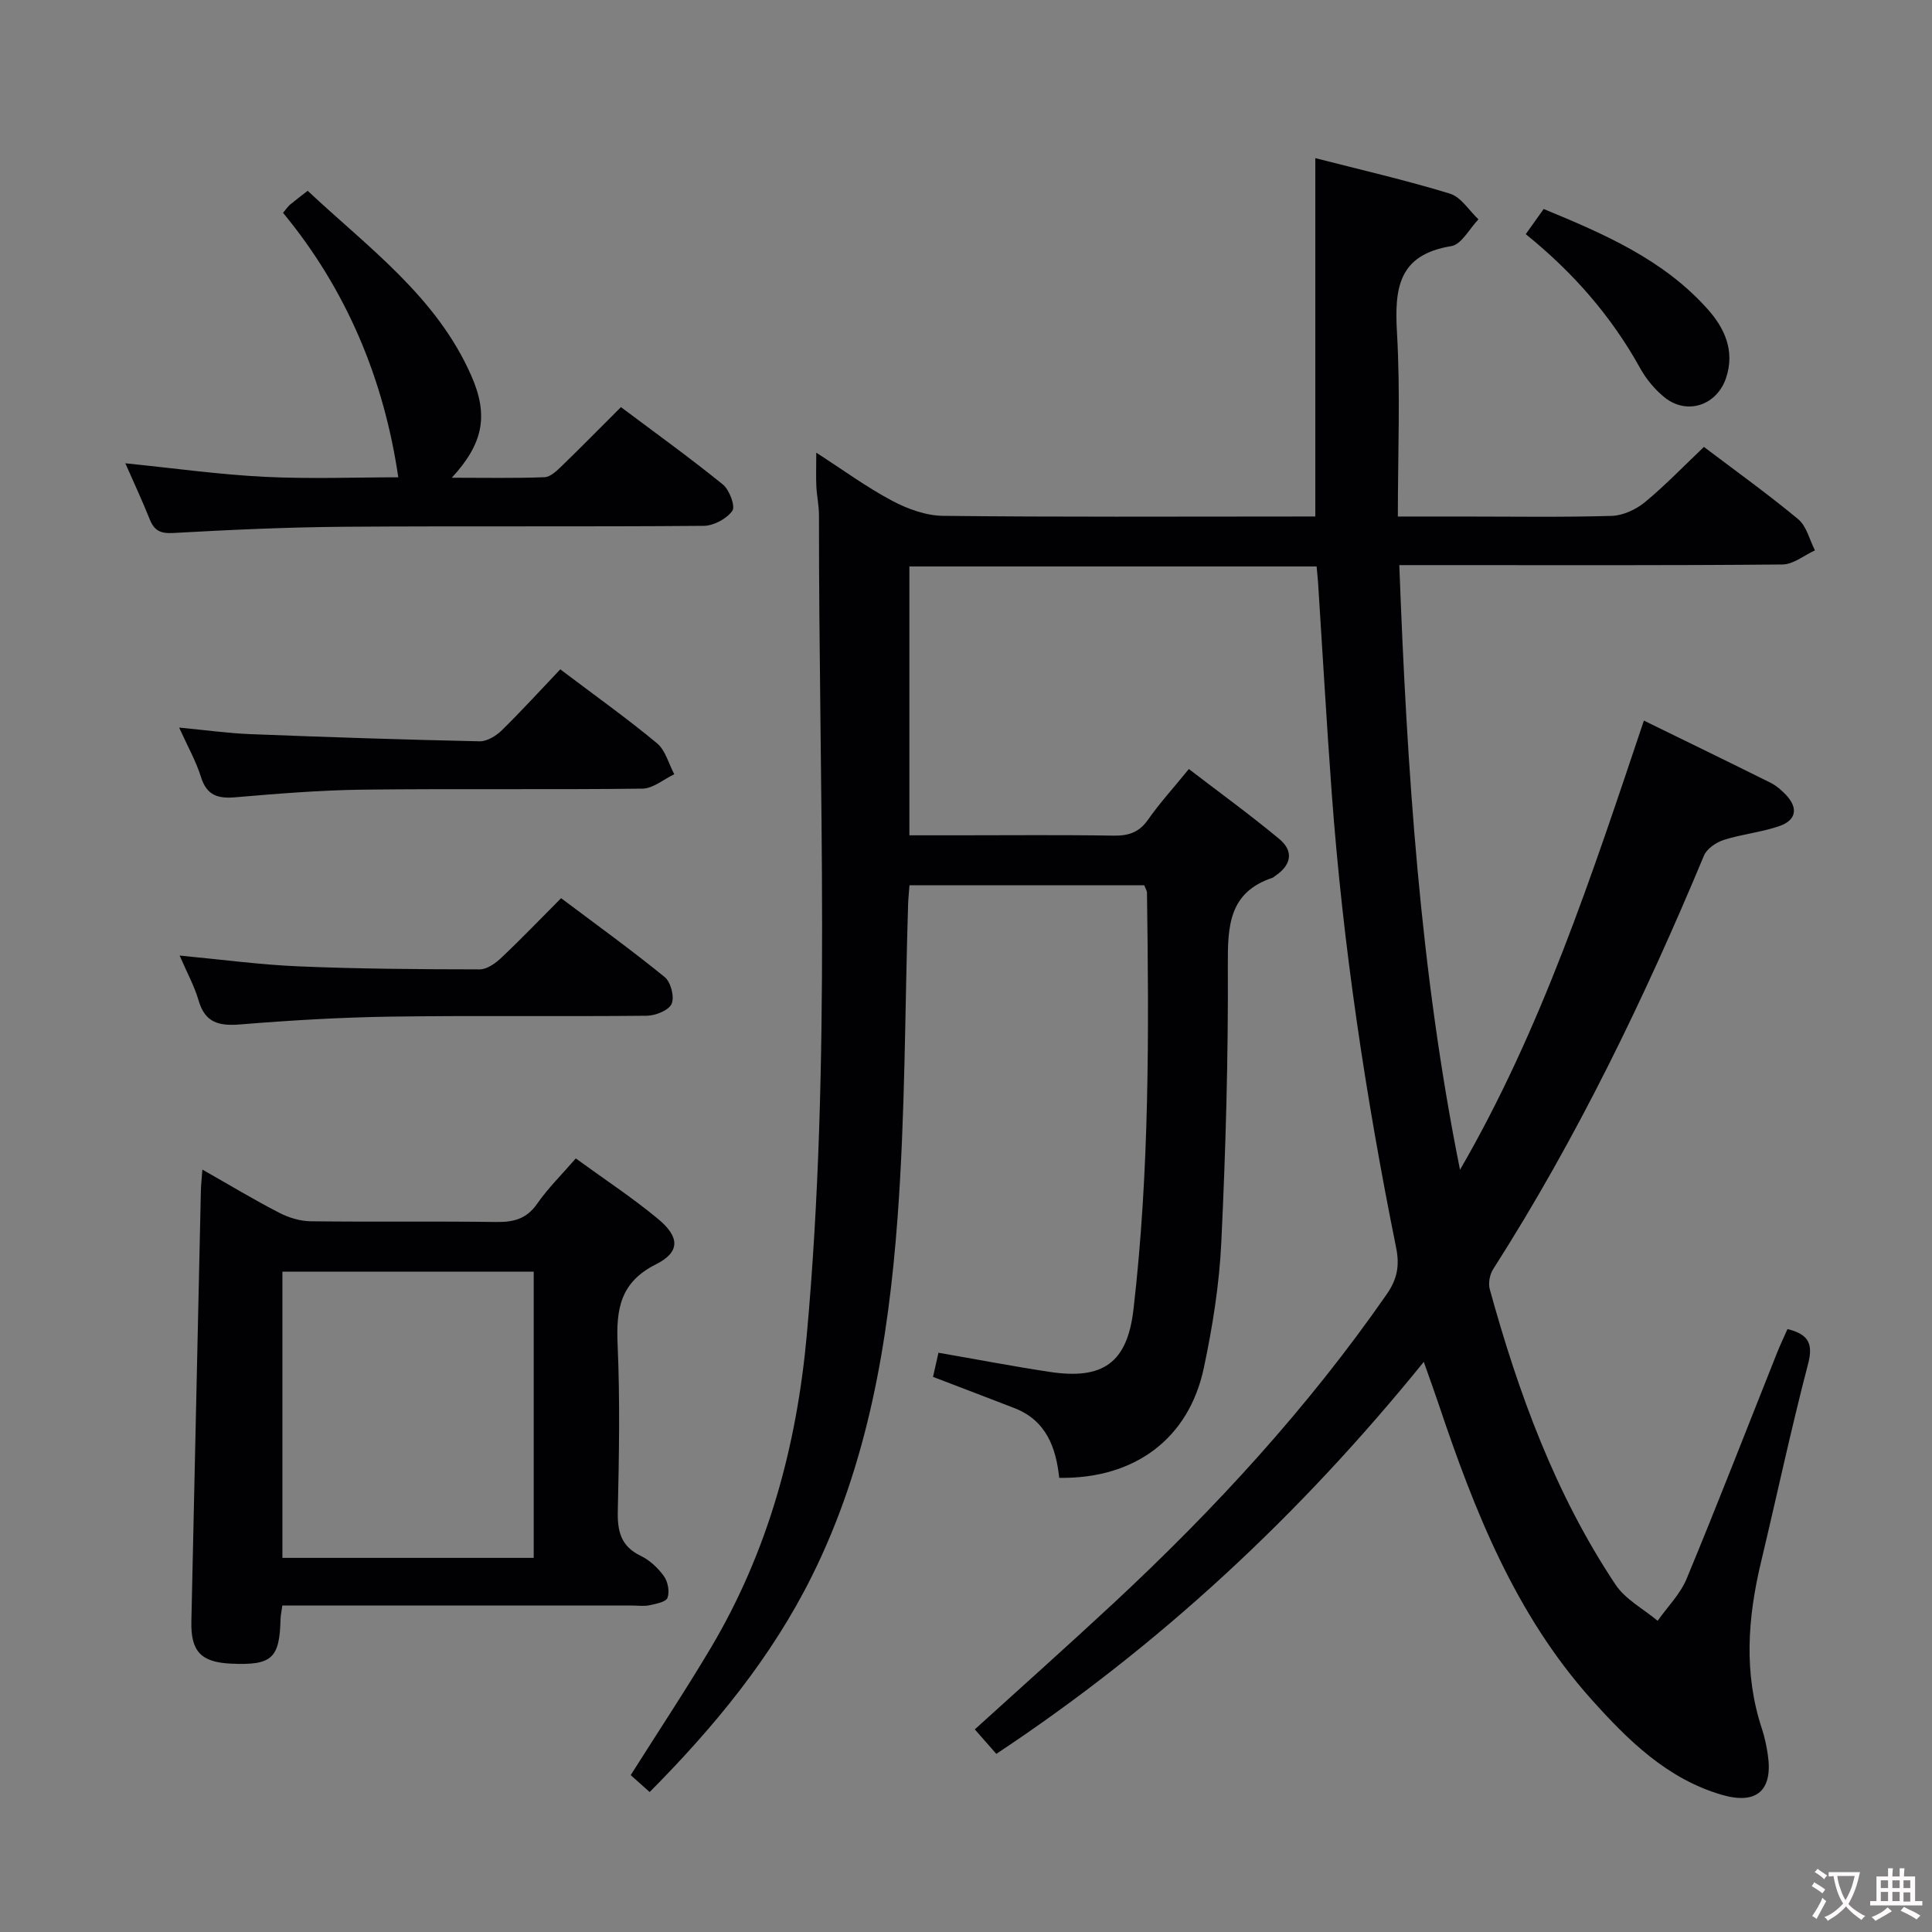 <svg enable-background="new 0 0 400 400" viewBox="0 0 400 400" xmlns="http://www.w3.org/2000/svg"><rect x="0" y="0" width="400" height="400" fill="#808080" stroke="none"/><g fill="#010103"><path d="m272.32 106.93c0-25.07 0-49.32 0-74.19 9.35 2.4 18.71 4.55 27.87 7.35 2.3.7 3.95 3.49 5.91 5.32-1.87 1.93-3.51 5.21-5.64 5.55-10.97 1.77-11.76 8.75-11.23 17.92.72 12.43.18 24.93.18 38.06h13.27c10.33 0 20.67.17 31-.13 2.34-.07 5.02-1.31 6.87-2.83 4.21-3.47 8.01-7.44 12.23-11.45 6.39 4.84 13.14 9.67 19.51 14.96 1.75 1.45 2.35 4.27 3.48 6.46-2.24 1.02-4.47 2.9-6.72 2.92-23.66.22-47.33.13-71 .13-2.63 0-5.27 0-8.34 0 1.59 42.22 4.26 83.89 12.57 125.19 16.91-29.17 27.29-60.93 38.07-93 8.95 4.38 17.61 8.58 26.22 12.87 1.17.58 2.22 1.5 3.14 2.45 2.6 2.7 2.26 5.28-1.28 6.51-3.72 1.3-7.76 1.67-11.52 2.87-1.59.51-3.52 1.81-4.12 3.25-12.38 29.66-26.31 58.5-43.65 85.63-.71 1.11-1.04 2.92-.7 4.16 5.94 21.54 13.56 42.42 26.03 61.14 2.05 3.08 5.78 5.03 8.73 7.5 2.04-2.9 4.69-5.54 6.01-8.73 6.43-15.5 12.49-31.15 18.7-46.73.67-1.67 1.44-3.3 2.17-4.94 4.11 1.02 5.42 2.79 4.28 7.15-3.56 13.63-6.5 27.43-9.77 41.14-2.75 11.51-3.6 22.97.19 34.44.57 1.73.95 3.54 1.22 5.34 1.11 7.39-2.23 10.48-9.51 8.36-11.34-3.31-19.43-11.3-27.02-19.78-15.78-17.63-24.24-39.11-31.62-61.12-.89-2.65-1.85-5.27-3.07-8.74-25.7 31.74-54.76 58.8-88.5 81.16-1.49-1.69-2.89-3.29-4.46-5.07 9.74-8.84 19.38-17.43 28.83-26.22 20.9-19.45 40.14-40.37 56.47-63.89 2.13-3.07 2.7-5.84 1.93-9.64-6.28-31.11-11.01-62.45-13.33-94.12-1.06-14.42-1.88-28.85-2.81-43.28-.07-1.13-.2-2.25-.32-3.62-28.2 0-56.11 0-84.31 0v55.66h10.22c10.67 0 21.33-.11 32 .07 3.1.05 5.32-.63 7.18-3.29 2.37-3.4 5.19-6.48 8.46-10.5 6.28 4.82 12.67 9.45 18.72 14.48 3.15 2.62 2.41 5.52-.96 7.73-.14.09-.26.24-.41.29-9.03 3-9.32 9.93-9.28 18.05.1 19.14-.44 38.29-1.35 57.41-.41 8.74-1.81 17.51-3.63 26.08-3.12 14.64-14.34 22.96-29.93 22.71-.66-6.26-2.7-11.89-9.28-14.44-5.54-2.15-11.09-4.25-16.85-6.46.36-1.6.71-3.16 1.13-5 7.74 1.34 15.34 2.8 22.98 3.96 11.04 1.68 16.1-1.82 17.39-12.9 3.33-28.67 3.21-57.47 2.8-86.28-.01-.46-.32-.92-.56-1.56-16.09 0-32.19 0-48.61 0-.11 1.45-.25 2.72-.29 4-.67 21.62-.58 43.3-2.18 64.85-1.9 25.56-6.12 50.81-17.72 74.15-8.39 16.89-20.21 31.23-33.6 44.73-1.36-1.21-2.68-2.39-3.93-3.5 5.65-8.95 11.34-17.52 16.59-26.35 11.84-19.94 17.76-41.68 19.86-64.71 5.14-56.54 2.48-113.17 2.53-169.77 0-1.98-.44-3.96-.54-5.95s-.02-3.99-.02-7.02c5.55 3.58 10.42 7.15 15.69 9.95 3.2 1.7 7.02 3.09 10.57 3.13 23.83.27 47.66.14 71.5.14 1.8-.01 3.6-.01 5.56-.01z"/><path d="m41.9 242.15c5.78 3.28 10.73 6.27 15.87 8.92 1.96 1.02 4.32 1.75 6.51 1.78 12.82.16 25.65-.03 38.47.15 3.6.05 6.27-.63 8.46-3.78 2.25-3.23 5.11-6.04 8-9.38 5.9 4.3 11.73 8.12 17.06 12.55 4.49 3.73 4.57 6.85-.46 9.37-7.43 3.73-8.26 9.33-7.94 16.59.5 11.47.3 22.98.04 34.47-.1 4.22.63 7.33 4.76 9.31 1.87.9 3.58 2.52 4.8 4.22.82 1.14 1.19 3.19.73 4.46-.32.87-2.38 1.24-3.73 1.54-1.11.24-2.32.06-3.49.06-22.15 0-44.3 0-66.46 0-1.97 0-3.94 0-6.07 0-.17 1.29-.35 2.08-.37 2.86-.2 8.1-1.8 9.55-10.25 9.17-6.22-.28-8.34-2.55-8.21-8.7.66-29.77 1.31-59.53 1.97-89.3.03-1.15.17-2.29.31-4.29zm16.57 21.14v59.25h52.03c0-19.94 0-39.48 0-59.25-17.42 0-34.51 0-52.03 0z"/><path d="m25.95 95.92c10.01 1.01 19.38 2.33 28.79 2.8 9.46.47 18.97.1 27.72.1-2.98-20.37-10.75-38.89-23.86-54.76.8-.94 1.07-1.38 1.45-1.69 1.02-.85 2.09-1.64 3.65-2.87 12.49 11.73 26.71 21.91 33.9 38.34 3.62 8.26 2.41 14.03-4.06 21.07 6.79 0 13.01.13 19.21-.11 1.23-.05 2.55-1.35 3.57-2.33 4.06-3.93 8.01-7.96 12.24-12.18 7.14 5.35 14.28 10.49 21.1 16.02 1.36 1.1 2.63 4.5 1.96 5.45-1.16 1.65-3.86 3.09-5.92 3.11-24.81.21-49.62.01-74.44.19-11.8.09-23.6.63-35.38 1.29-2.64.15-3.93-.48-4.87-2.8-1.47-3.69-3.15-7.3-5.06-11.63z"/><path d="m116 138.58c7.36 5.56 13.88 10.2 20.02 15.3 1.76 1.46 2.42 4.24 3.58 6.42-2.2 1.04-4.38 2.95-6.59 2.98-19.32.24-38.64-.02-57.96.21-8.78.11-17.57.83-26.33 1.58-3.65.31-5.93-.4-7.12-4.22-1.02-3.28-2.76-6.33-4.51-10.21 5.43.51 10.14 1.18 14.87 1.36 15.77.62 31.55 1.14 47.33 1.48 1.55.03 3.44-1.13 4.63-2.3 4.14-4.07 8.06-8.38 12.08-12.6z"/><path d="m37.19 197.84c8.71.82 16.72 1.91 24.76 2.24 12.44.52 24.91.6 37.37.62 1.53 0 3.31-1.3 4.53-2.46 4.1-3.87 8-7.95 12.32-12.28 7.33 5.51 14.56 10.72 21.46 16.34 1.26 1.03 2.05 4.13 1.42 5.54-.61 1.36-3.34 2.44-5.16 2.46-17.63.18-35.26-.07-52.88.18-10.44.15-20.89.77-31.3 1.62-4.38.35-7.26-.34-8.6-4.98-.86-2.97-2.4-5.75-3.92-9.28z"/><path d="m315.89 48.48c1.3-1.83 2.35-3.3 3.71-5.21 12.47 5.15 24.78 10.44 33.97 20.76 3.49 3.91 5.66 8.61 3.8 14.2-1.89 5.67-8.06 7.79-12.72 4.06-2.02-1.62-3.81-3.78-5.07-6.05-5.96-10.78-13.88-19.83-23.69-27.76z"/></g><path d="m377.9 391.2c-.2.3-.4.5-.6.8-.7-.6-1.4-1-2.2-1.5.2-.3.4-.5.5-.8.6.4 1.4.8 2.3 1.5zm-1.8 6.1c-.2-.2-.5-.4-.9-.6.4-.6.8-1.2 1.2-1.9s.7-1.3.9-1.9c.3.3.5.5.8.7-.7 1.3-1.4 2.6-2 3.7zm2.2-9c-.3.3-.5.5-.6.8-.6-.6-1.3-1.1-2-1.5.3-.3.5-.5.6-.7.6.5 1.3.9 2 1.4zm.3.2v-.9h2 4.5c-.3 1.3-.6 2.5-1 3.6s-.9 2.1-1.4 3c.4.5 1 1 1.6 1.4s1.2.8 1.9 1.1c-.3.2-.5.4-.8.8-.4-.3-1-.7-1.6-1.2s-1.2-1.1-1.6-1.6c-.5.6-1.1 1.1-1.7 1.6s-1.4.9-2.1 1.4c-.1-.3-.3-.5-.7-.8.6-.2 1.2-.5 1.9-1s1.4-1.1 2-1.8c-.5-.8-.9-1.6-1.2-2.5s-.6-2-.8-3.2c-.4.1-.7.1-1 .1zm2.5 2.7c.3 1 .7 1.7 1 2.2.3-.5.6-1.1 1-2s.6-1.9.9-3h-3.2-.4c.1.9.3 1.8.7 2.8z" fill="#fcfafa"/><path d="m396.5 388.5v1.5 3.6h1.5v.9c-.4 0-1 0-1.7 0h-7.9c-.5 0-.9 0-1.2 0v-.9h1.3v-3.5c0-.7 0-1.2 0-1.6h2.4c0-.8 0-1.4 0-1.7h1c0 .3-.1.8-.1 1.7h1.5c0-.8 0-1.4 0-1.7h1c0 .3-.1.9-.1 1.7zm-8.2 9.2c-.2-.3-.5-.5-.8-.8.8-.3 1.4-.6 1.9-.9s1-.7 1.4-1.1c.3.3.6.5.9.8-1.6 1-2.8 1.6-3.4 2zm2.6-6.8v-1.6h-1.5v1.6zm0 2.7v-1.9h-1.5v1.9zm2.4-2.7v-1.6h-1.5v1.6zm0 2.7v-1.9h-1.5v1.9zm.2 2 .7-.8c.4.2.9.5 1.6.8s1.3.7 1.8 1c-.3.3-.5.5-.8.8-.4-.3-1.5-1-3.3-1.8zm2-4.7v-1.6h-1.4v1.6zm0 2.8v-1.9h-1.4v1.9z" fill="#fcfafa"/></svg>